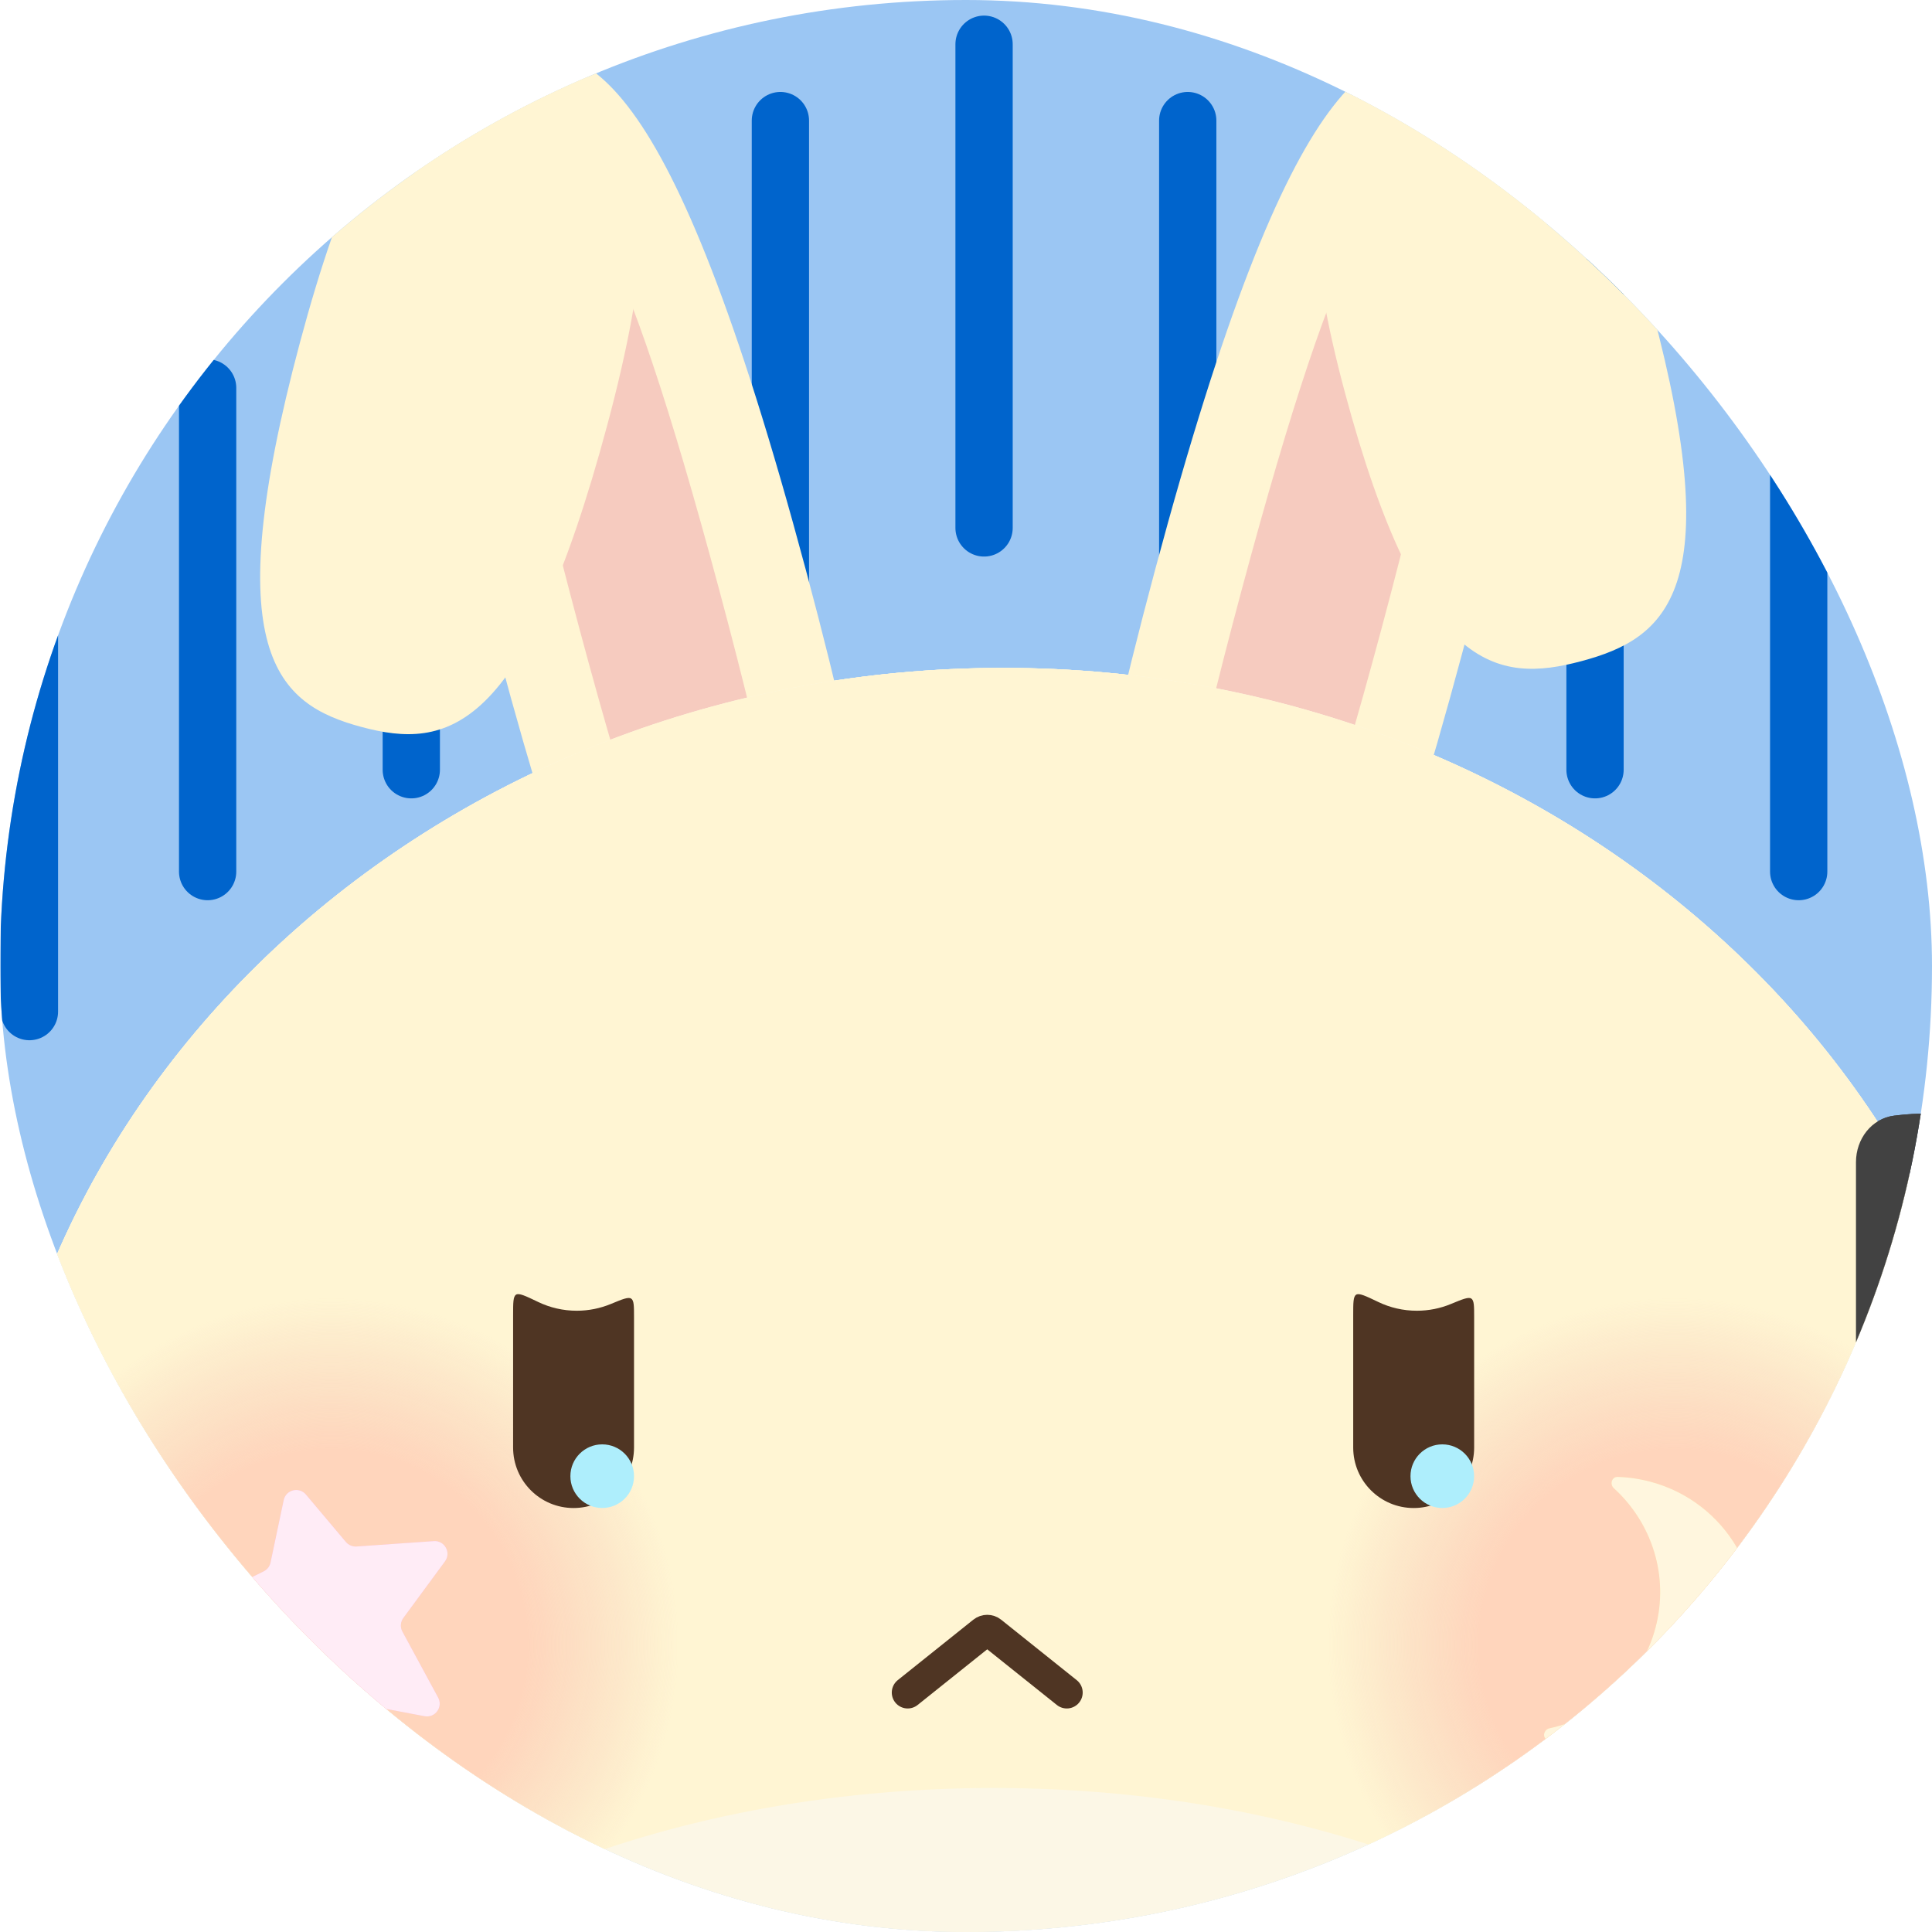 <svg width="60" height="60" viewBox="0 0 60 60" fill="none" xmlns="http://www.w3.org/2000/svg">
<g clip-path="url(#clip0_779_9328)">
<rect width="60" height="60" rx="30" fill="#9BC6F3"/>
<path d="M0.914 16.395L0.914 31.416" stroke="#0064CC" stroke-width="1.779" stroke-linecap="round"/>
<path d="M6.448 12.047L6.448 27.068" stroke="#0064CC" stroke-width="1.779" stroke-linecap="round"/>
<path d="M30.561 1.374L30.561 16.395" stroke="#0064CC" stroke-width="1.779" stroke-linecap="round"/>
<path d="M24.236 3.745L24.236 18.767" stroke="#0064CC" stroke-width="1.779" stroke-linecap="round"/>
<path d="M36.886 3.745L36.886 18.767" stroke="#0064CC" stroke-width="1.779" stroke-linecap="round"/>
<path d="M12.773 8.884L12.773 23.905" stroke="#0064CC" stroke-width="1.779" stroke-linecap="round"/>
<path d="M55.86 12.047L55.86 27.068" stroke="#0064CC" stroke-width="1.779" stroke-linecap="round"/>
<path d="M49.535 8.884L49.535 23.905" stroke="#0064CC" stroke-width="1.779" stroke-linecap="round"/>
<path d="M62.778 49.664C62.778 65.636 48.62 70.551 31.154 70.551C13.689 70.551 -0.47 65.636 -0.47 49.664C-0.47 33.691 13.689 20.743 31.154 20.743C48.62 20.743 62.778 33.691 62.778 49.664Z" fill="#FCF7E6"/>
<path fill-rule="evenodd" clip-rule="evenodd" d="M54.638 65.42C59.698 62.158 62.778 57.113 62.778 49.663C62.778 33.69 48.62 20.742 31.154 20.742C13.689 20.742 -0.47 33.69 -0.47 49.663C-0.47 56.913 2.448 61.885 7.267 65.153C11.394 59.47 20.405 55.528 30.858 55.528C41.473 55.528 50.602 59.593 54.638 65.42Z" fill="#FFF5D3"/>
<circle cx="10.302" cy="51.083" r="10.772" fill="url(#paint0_radial_779_9328)"/>
<circle cx="52.006" cy="51.083" r="10.772" fill="url(#paint1_radial_779_9328)"/>
<path d="M26.904 48.71C27.629 49.896 29.434 51.557 30.857 48.71" stroke="#4F3523" stroke-width="0.791" stroke-linecap="round"/>
<path d="M34.712 48.71C33.987 49.896 32.182 51.557 30.759 48.71" stroke="#4F3523" stroke-width="0.791" stroke-linecap="round"/>
<rect x="15.935" y="37.938" width="3.755" height="8.894" rx="1.878" fill="#4F3523"/>
<rect x="42.024" y="37.938" width="3.755" height="8.894" rx="1.878" fill="#4F3523"/>
<path fill-rule="evenodd" clip-rule="evenodd" d="M57.639 50.657C57.639 51.373 58.118 52.014 58.828 52.102C59.187 52.147 59.552 52.17 59.923 52.17C64.774 52.17 68.707 48.232 68.707 43.374C68.707 38.517 64.774 34.579 59.923 34.579C59.552 34.579 59.187 34.602 58.828 34.647C58.118 34.735 57.639 35.376 57.639 36.092V50.657Z" fill="#424242"/>
<path fill-rule="evenodd" clip-rule="evenodd" d="M59.572 48.107C59.905 47.92 60.327 48.038 60.514 48.371C61.125 49.455 61.514 50.831 61.359 52.304C61.203 53.789 60.498 55.323 59.006 56.706C56.056 59.438 50.047 61.576 38.978 61.853C38.596 61.863 38.279 61.561 38.269 61.179C38.26 60.797 38.562 60.48 38.944 60.47C49.932 60.195 55.502 58.066 58.065 55.691C59.329 54.52 59.864 53.289 59.983 52.159C60.103 51.017 59.802 49.925 59.309 49.049C59.121 48.716 59.239 48.295 59.572 48.107Z" fill="#919191"/>
<path d="M39.653 61.104C39.653 62.256 38.369 62.842 36.787 62.842C35.204 62.842 33.921 62.256 33.921 61.104C33.921 59.952 35.204 59.482 36.787 59.482C38.369 59.482 39.653 59.952 39.653 61.104Z" fill="#595959"/>
<path d="M8.811 46.587C8.879 46.265 9.288 46.163 9.5 46.414L10.742 47.888C10.823 47.984 10.946 48.036 11.072 48.028L13.473 47.861C13.809 47.838 14.019 48.218 13.819 48.49L12.526 50.247C12.435 50.37 12.424 50.535 12.496 50.67L13.607 52.721C13.765 53.014 13.513 53.36 13.185 53.298L11.059 52.895C10.94 52.873 10.818 52.905 10.727 52.984L9.052 54.426C8.806 54.638 8.423 54.479 8.4 54.155L8.229 51.795C8.218 51.653 8.132 51.528 8.004 51.467L6.087 50.556C5.789 50.414 5.786 49.991 6.081 49.844L8.191 48.799C8.299 48.745 8.377 48.645 8.402 48.526L8.811 46.587Z" fill="#FFE6F3"/>
<path fill-rule="evenodd" clip-rule="evenodd" d="M48.048 54.036C47.887 53.949 47.943 53.712 48.123 53.673C49.671 53.337 50.976 52.18 51.411 50.559C51.845 48.938 51.293 47.283 50.12 46.218C49.984 46.094 50.054 45.861 50.238 45.866C50.576 45.876 50.919 45.926 51.261 46.017C53.608 46.646 55.007 49.036 54.385 51.356C53.764 53.676 51.357 55.046 49.01 54.417C48.669 54.326 48.347 54.197 48.048 54.036Z" fill="#FFF6DE"/>
<path d="M24.97 36.582C22.334 37.288 19.747 36.179 15.477 20.244C11.207 4.31 12.841 2.476 15.477 1.769C18.113 1.063 20.753 1.752 25.023 17.687C29.293 33.621 27.606 35.876 24.97 36.582Z" fill="#FFF5D3"/>
<path d="M23.666 31.985C24.868 31.663 25.508 30.156 22.344 18.347C19.18 6.538 17.816 5.347 16.614 5.669C15.412 5.991 14.827 7.704 17.991 19.513C21.155 31.322 22.464 32.307 23.666 31.985Z" fill="#F6CBBF"/>
<path d="M11.232 22.578C13.868 23.284 16.278 22.837 18.866 13.176C21.455 3.516 18.881 2.826 17.022 1.67C14.386 0.964 11.909 0.958 9.32 10.619C6.732 20.279 8.596 21.872 11.232 22.578Z" fill="#FFF5D3"/>
<path d="M35.928 36.582C38.563 37.288 41.151 36.179 45.421 20.244C49.69 4.31 48.057 2.476 45.421 1.769C42.785 1.063 40.145 1.752 35.875 17.687C31.605 33.621 33.291 35.876 35.928 36.582Z" fill="#FFF5D3"/>
<path d="M37.232 31.985C36.03 31.663 35.39 30.156 38.554 18.347C41.718 6.538 43.081 5.347 44.283 5.669C45.486 5.991 46.071 7.704 42.907 19.513C39.742 31.322 38.434 32.307 37.232 31.985Z" fill="#F6CBBF"/>
<path d="M49.118 20.531C46.482 21.238 44.098 20.89 41.763 12.173C39.427 3.456 42 2.766 43.876 1.67C46.512 0.964 48.973 0.898 51.308 9.615C53.644 18.332 51.754 19.825 49.118 20.531Z" fill="#FFF5D3"/>
<path d="M62.778 49.664C62.778 65.636 48.62 70.551 31.154 70.551C13.689 70.551 -0.47 65.636 -0.47 49.664C-0.47 33.691 13.689 20.743 31.154 20.743C48.62 20.743 62.778 33.691 62.778 49.664Z" fill="#FCF7E6"/>
<path fill-rule="evenodd" clip-rule="evenodd" d="M54.638 65.42C59.698 62.158 62.778 57.113 62.778 49.663C62.778 33.69 48.62 20.742 31.154 20.742C13.689 20.742 -0.47 33.69 -0.47 49.663C-0.47 56.913 2.448 61.885 7.267 65.153C11.394 59.47 20.405 55.528 30.858 55.528C41.473 55.528 50.602 59.593 54.638 65.42Z" fill="#FFF5D3"/>
<circle cx="10.302" cy="51.083" r="10.772" fill="url(#paint2_radial_779_9328)"/>
<circle cx="52.006" cy="51.083" r="10.772" fill="url(#paint3_radial_779_9328)"/>
<path fill-rule="evenodd" clip-rule="evenodd" d="M57.639 50.657C57.639 51.373 58.118 52.014 58.828 52.102C59.187 52.147 59.552 52.17 59.923 52.17C64.774 52.17 68.707 48.232 68.707 43.374C68.707 38.517 64.774 34.579 59.923 34.579C59.552 34.579 59.187 34.602 58.828 34.647C58.118 34.735 57.639 35.376 57.639 36.092V50.657Z" fill="#424242"/>
<path fill-rule="evenodd" clip-rule="evenodd" d="M59.572 48.107C59.905 47.92 60.327 48.038 60.514 48.371C61.125 49.455 61.514 50.831 61.359 52.304C61.203 53.789 60.498 55.323 59.006 56.706C56.056 59.438 50.047 61.576 38.978 61.853C38.596 61.863 38.279 61.561 38.269 61.179C38.26 60.797 38.562 60.48 38.944 60.47C49.932 60.195 55.502 58.066 58.065 55.691C59.329 54.52 59.864 53.289 59.983 52.159C60.103 51.017 59.802 49.925 59.309 49.049C59.121 48.716 59.239 48.295 59.572 48.107Z" fill="#919191"/>
<path d="M39.653 61.104C39.653 62.256 38.369 62.842 36.787 62.842C35.204 62.842 33.921 62.256 33.921 61.104C33.921 59.952 35.204 59.482 36.787 59.482C38.369 59.482 39.653 59.952 39.653 61.104Z" fill="#595959"/>
<g filter="url(#filter0_f_779_9328)">
<path d="M8.811 46.587C8.879 46.265 9.288 46.163 9.5 46.414L10.742 47.888C10.823 47.984 10.946 48.036 11.072 48.028L13.473 47.861C13.809 47.838 14.019 48.218 13.819 48.49L12.526 50.247C12.435 50.37 12.424 50.535 12.496 50.67L13.607 52.721C13.765 53.014 13.513 53.36 13.185 53.298L11.059 52.895C10.94 52.873 10.818 52.905 10.727 52.984L9.052 54.426C8.806 54.638 8.423 54.479 8.4 54.155L8.229 51.795C8.218 51.653 8.132 51.528 8.004 51.467L6.087 50.556C5.789 50.414 5.786 49.991 6.081 49.844L8.191 48.799C8.299 48.745 8.377 48.645 8.402 48.526L8.811 46.587Z" fill="#FFB3DC"/>
</g>
<path d="M8.811 46.587C8.879 46.265 9.288 46.163 9.5 46.414L10.742 47.888C10.823 47.984 10.946 48.036 11.072 48.028L13.473 47.861C13.809 47.838 14.019 48.218 13.819 48.49L12.526 50.247C12.435 50.37 12.424 50.535 12.496 50.67L13.607 52.721C13.765 53.014 13.513 53.36 13.185 53.298L11.059 52.895C10.94 52.873 10.818 52.905 10.727 52.984L9.052 54.426C8.806 54.638 8.423 54.479 8.4 54.155L8.229 51.795C8.218 51.653 8.132 51.528 8.004 51.467L6.087 50.556C5.789 50.414 5.786 49.991 6.081 49.844L8.191 48.799C8.299 48.745 8.377 48.645 8.402 48.526L8.811 46.587Z" fill="#FFECF6"/>
<g filter="url(#filter1_f_779_9328)">
<path fill-rule="evenodd" clip-rule="evenodd" d="M48.048 54.037C47.887 53.95 47.943 53.713 48.123 53.674C49.671 53.338 50.976 52.181 51.411 50.56C51.845 48.939 51.293 47.284 50.12 46.219C49.984 46.096 50.054 45.862 50.238 45.867C50.576 45.877 50.919 45.927 51.261 46.018C53.608 46.647 55.007 49.037 54.385 51.357C53.764 53.677 51.357 55.047 49.01 54.418C48.669 54.327 48.347 54.198 48.048 54.037Z" fill="#FBE1A0"/>
</g>
<path fill-rule="evenodd" clip-rule="evenodd" d="M48.048 54.037C47.887 53.95 47.943 53.713 48.123 53.674C49.671 53.338 50.976 52.181 51.411 50.56C51.845 48.939 51.293 47.284 50.12 46.219C49.984 46.096 50.054 45.862 50.238 45.867C50.576 45.877 50.919 45.927 51.261 46.018C53.608 46.647 55.007 49.037 54.385 51.357C53.764 53.677 51.357 55.047 49.01 54.418C48.669 54.327 48.347 54.198 48.048 54.037Z" fill="#FFF6DE"/>
<path d="M33.13 52.564L30.783 50.687C30.711 50.629 30.608 50.629 30.536 50.687L28.189 52.564" stroke="#4F3523" stroke-width="0.988" stroke-linecap="round"/>
<path fill-rule="evenodd" clip-rule="evenodd" d="M19.69 40.907C19.69 40.561 19.69 40.388 19.602 40.33C19.515 40.271 19.332 40.346 18.968 40.497C18.642 40.631 18.286 40.706 17.911 40.706C17.484 40.706 17.079 40.609 16.718 40.436C16.319 40.245 16.119 40.149 16.027 40.207C15.935 40.266 15.935 40.458 15.935 40.843V44.955C15.935 45.992 16.776 46.833 17.812 46.833C18.849 46.833 19.69 45.992 19.69 44.955V40.907Z" fill="#4F3523"/>
<path fill-rule="evenodd" clip-rule="evenodd" d="M45.781 40.907C45.781 40.561 45.781 40.388 45.693 40.329C45.605 40.271 45.423 40.346 45.058 40.497C44.732 40.632 44.376 40.706 44.001 40.706C43.574 40.706 43.169 40.609 42.808 40.436C42.409 40.245 42.21 40.15 42.117 40.208C42.025 40.266 42.025 40.459 42.025 40.844V44.955C42.025 45.992 42.866 46.833 43.903 46.833C44.94 46.833 45.781 45.992 45.781 44.955V40.907Z" fill="#4F3523"/>
<circle cx="18.702" cy="45.844" r="0.988" fill="#AEEEFC"/>
<circle cx="44.792" cy="45.844" r="0.988" fill="#AEEEFC"/>
</g>
<defs>
<filter id="filter0_f_779_9328" x="1.909" y="42.32" width="15.941" height="16.155" filterUnits="userSpaceOnUse" color-interpolation-filters="sRGB">
<feFlood flood-opacity="0" result="BackgroundImageFix"/>
<feBlend mode="normal" in="SourceGraphic" in2="BackgroundImageFix" result="shape"/>
<feGaussianBlur stdDeviation="1.976" result="effect1_foregroundBlur_779_9328"/>
</filter>
<filter id="filter1_f_779_9328" x="44" y="41.914" width="14.486" height="16.61" filterUnits="userSpaceOnUse" color-interpolation-filters="sRGB">
<feFlood flood-opacity="0" result="BackgroundImageFix"/>
<feBlend mode="normal" in="SourceGraphic" in2="BackgroundImageFix" result="shape"/>
<feGaussianBlur stdDeviation="1.976" result="effect1_foregroundBlur_779_9328"/>
</filter>
<radialGradient id="paint0_radial_779_9328" cx="0" cy="0" r="1" gradientUnits="userSpaceOnUse" gradientTransform="translate(10.302 51.083) rotate(90) scale(10.772)">
<stop offset="0.564" stop-color="#FFC0AD" stop-opacity="0.6"/>
<stop offset="1" stop-color="#F0BAAA" stop-opacity="0"/>
</radialGradient>
<radialGradient id="paint1_radial_779_9328" cx="0" cy="0" r="1" gradientUnits="userSpaceOnUse" gradientTransform="translate(52.006 51.083) rotate(90) scale(10.772)">
<stop offset="0.564" stop-color="#FFC0AD" stop-opacity="0.6"/>
<stop offset="1" stop-color="#F0BAAA" stop-opacity="0"/>
</radialGradient>
<radialGradient id="paint2_radial_779_9328" cx="0" cy="0" r="1" gradientUnits="userSpaceOnUse" gradientTransform="translate(10.302 51.083) rotate(90) scale(10.772)">
<stop offset="0.564" stop-color="#FFC0AD" stop-opacity="0.6"/>
<stop offset="1" stop-color="#F0BAAA" stop-opacity="0"/>
</radialGradient>
<radialGradient id="paint3_radial_779_9328" cx="0" cy="0" r="1" gradientUnits="userSpaceOnUse" gradientTransform="translate(52.006 51.083) rotate(90) scale(10.772)">
<stop offset="0.564" stop-color="#FFC0AD" stop-opacity="0.6"/>
<stop offset="1" stop-color="#F0BAAA" stop-opacity="0"/>
</radialGradient>
<clipPath id="clip0_779_9328">
<rect width="60" height="60" rx="30" fill="white"/>
</clipPath>
</defs>
</svg>
